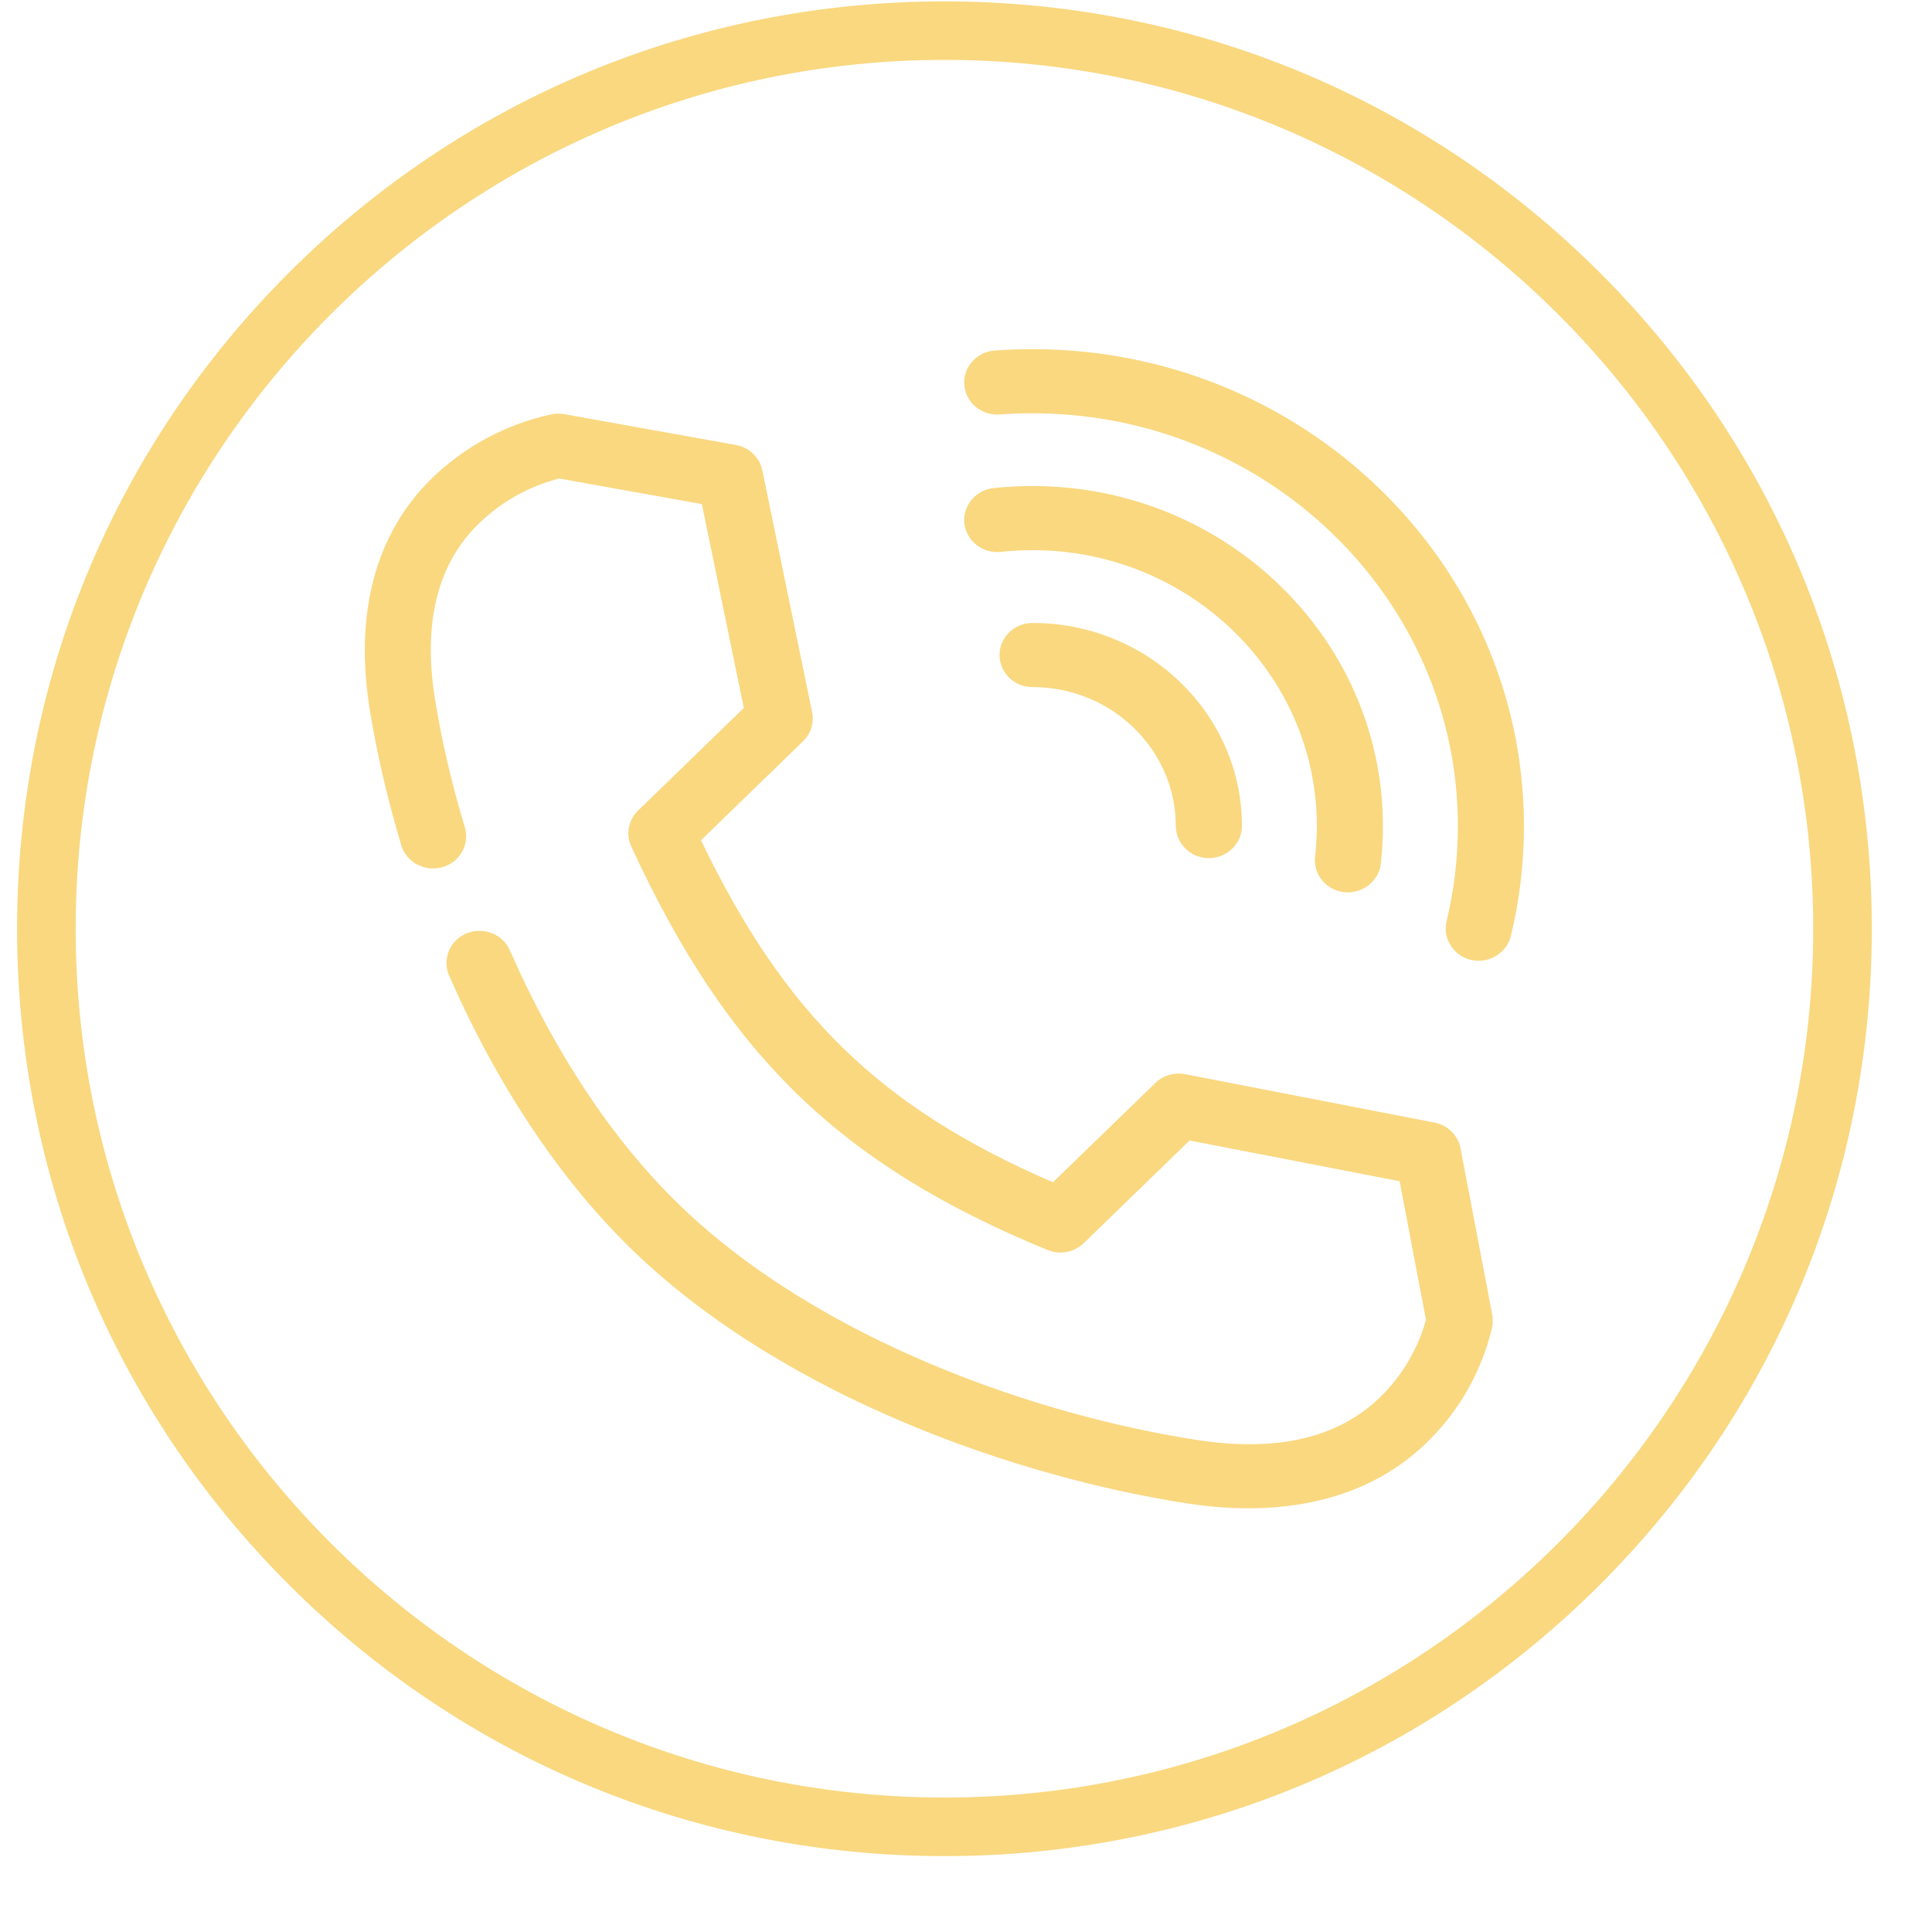 <svg width="25" height="25" viewBox="0 0 25 25" fill="none" xmlns="http://www.w3.org/2000/svg">
<g clip-path="url(#clip0_1325_1156)">
<path d="M20.706 3.532C18.439 1.266 15.426 0.018 12.221 0.018C9.015 0.018 6.002 1.266 3.735 3.532C1.469 5.799 0.221 8.812 0.221 12.018C0.221 15.223 1.469 18.236 3.735 20.503C6.002 22.769 9.015 24.018 12.221 24.018C15.426 24.018 18.439 22.769 20.706 20.503C22.973 18.236 24.221 15.223 24.221 12.018C24.221 8.812 22.973 5.799 20.706 3.532ZM12.221 23.26C6.022 23.26 0.979 18.216 0.979 12.018C0.979 5.819 6.022 0.775 12.221 0.775C18.42 0.775 23.463 5.819 23.463 12.018C23.463 18.216 18.42 23.26 12.221 23.26Z" fill="#F9D880"/>
<path d="M19.31 17.015L18.899 14.858C18.867 14.691 18.734 14.56 18.562 14.526L15.336 13.9C15.196 13.873 15.051 13.915 14.95 14.014L13.625 15.299C11.392 14.332 10.158 13.132 9.071 10.873L10.392 9.591C10.493 9.493 10.537 9.352 10.509 9.216L9.864 6.084C9.829 5.918 9.694 5.788 9.522 5.758L7.3 5.359C7.242 5.349 7.184 5.35 7.127 5.363C6.546 5.491 6.015 5.776 5.593 6.185C4.861 6.895 4.582 7.932 4.785 9.184C4.877 9.754 5.015 10.344 5.193 10.939C5.259 11.159 5.497 11.285 5.724 11.221C5.951 11.157 6.081 10.927 6.015 10.706C5.846 10.146 5.717 9.59 5.63 9.055C5.469 8.062 5.66 7.294 6.198 6.773C6.486 6.493 6.843 6.293 7.235 6.192L9.082 6.523L9.625 9.161L8.256 10.489C8.131 10.611 8.096 10.795 8.168 10.952C9.413 13.656 10.873 15.072 13.555 16.175C13.715 16.241 13.901 16.206 14.024 16.086L15.393 14.758L18.111 15.285L18.452 17.078C18.347 17.458 18.142 17.805 17.854 18.084C17.316 18.606 16.525 18.791 15.502 18.635C13.457 18.323 10.62 17.359 8.792 15.592L8.766 15.566C7.925 14.747 7.176 13.617 6.598 12.298C6.506 12.087 6.255 11.989 6.038 12.078C5.82 12.168 5.719 12.412 5.811 12.623C6.43 14.038 7.243 15.259 8.162 16.154L8.188 16.18C10.162 18.087 13.191 19.122 15.369 19.455C15.642 19.497 15.905 19.517 16.158 19.517C17.096 19.517 17.882 19.23 18.458 18.671C18.881 18.261 19.174 17.746 19.306 17.182C19.319 17.127 19.32 17.07 19.31 17.015Z" fill="#F9D880"/>
<path d="M13.361 8.061C13.125 8.061 12.934 8.246 12.934 8.476C12.934 8.705 13.125 8.891 13.361 8.891C14.384 8.891 15.215 9.698 15.215 10.69C15.215 10.916 15.41 11.105 15.643 11.105C15.876 11.105 16.071 10.916 16.071 10.69C16.071 9.24 14.855 8.061 13.361 8.061Z" fill="#F9D880"/>
<path d="M13.361 6.289C13.193 6.289 13.024 6.298 12.857 6.316C12.623 6.341 12.453 6.546 12.479 6.774C12.505 7.002 12.716 7.166 12.951 7.141C13.086 7.127 13.224 7.119 13.361 7.119C15.389 7.119 17.04 8.721 17.04 10.69C17.04 10.822 17.032 10.956 17.017 11.087C16.991 11.315 17.161 11.52 17.395 11.545C17.627 11.569 17.842 11.403 17.868 11.178C17.886 11.017 17.895 10.852 17.895 10.69C17.895 8.263 15.861 6.289 13.361 6.289Z" fill="#F9D880"/>
<path d="M13.361 4.518C13.198 4.518 13.034 4.524 12.872 4.535C12.636 4.553 12.46 4.752 12.478 4.981C12.496 5.21 12.7 5.38 12.937 5.363C13.077 5.353 13.22 5.348 13.361 5.348C16.396 5.348 18.865 7.744 18.865 10.69C18.865 11.106 18.815 11.521 18.718 11.923C18.665 12.14 18.805 12.364 19.028 12.42C19.256 12.477 19.496 12.336 19.55 12.114C19.663 11.65 19.72 11.171 19.72 10.69C19.72 7.286 16.867 4.518 13.361 4.518Z" fill="#F9D880"/>
</g>
<defs>
<clipPath id="clip0_1325_1156">
<rect width="24" height="24" fill="white" transform="translate(0.221 0.018)"/>
</clipPath>
</defs>
</svg>
